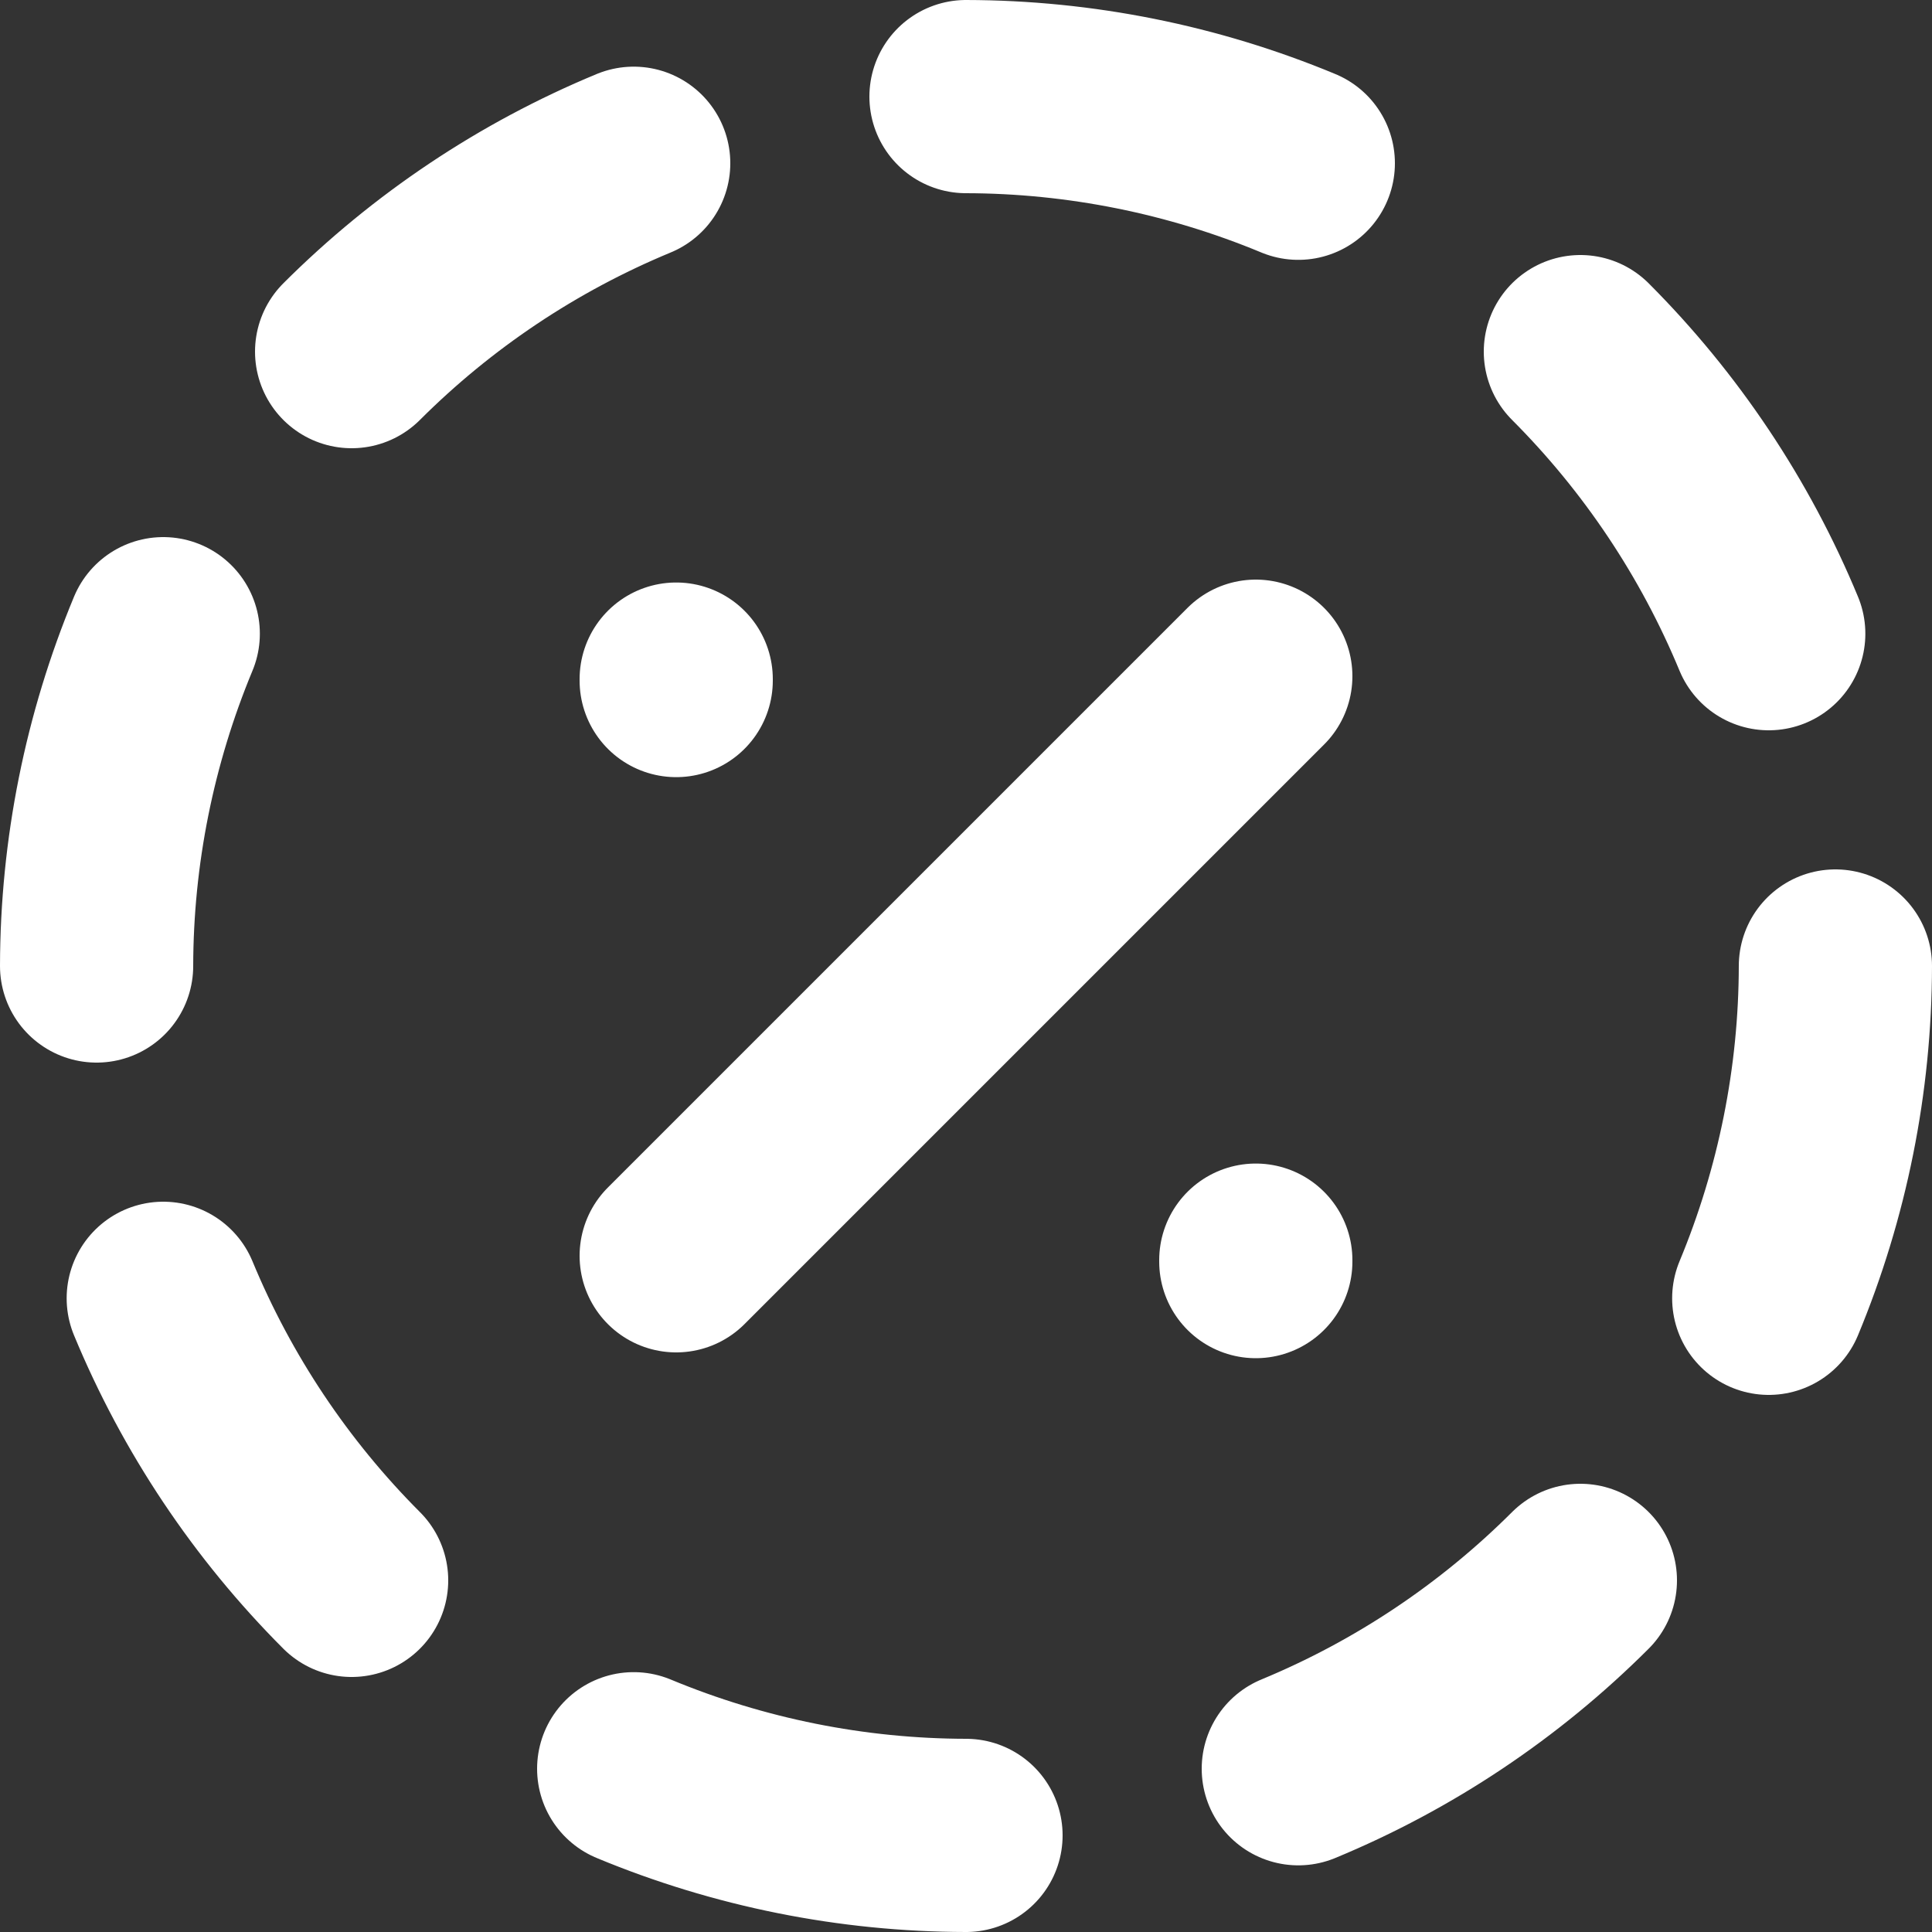<svg width="20" height="20" viewBox="0 0 20 20" fill="none" xmlns="http://www.w3.org/2000/svg">
<rect x="0" y="0" width="20" height="20" fill="#333333" stroke="none"/>
<path d="M7 13L13 7M6.56 1.69C5.468 2.142 4.476 2.805 3.64 3.64M1.69 6.56C1.237 7.65 1.002 8.819 1 10M1.69 13.44C2.142 14.532 2.805 15.524 3.64 16.36M6.56 18.31C7.65 18.763 8.819 18.998 10 19M13.44 18.31C14.532 17.858 15.524 17.195 16.36 16.36M18.31 13.44C18.763 12.35 18.998 11.181 19 10M18.31 6.56C17.858 5.468 17.195 4.476 16.36 3.64M13.44 1.69C12.35 1.237 11.181 1.002 10 1M7 7.03V7.045M13 13.045V13.06" stroke="#FFFFFF" stroke-width="2" stroke-linecap="round" stroke-linejoin="round"/>
</svg>
